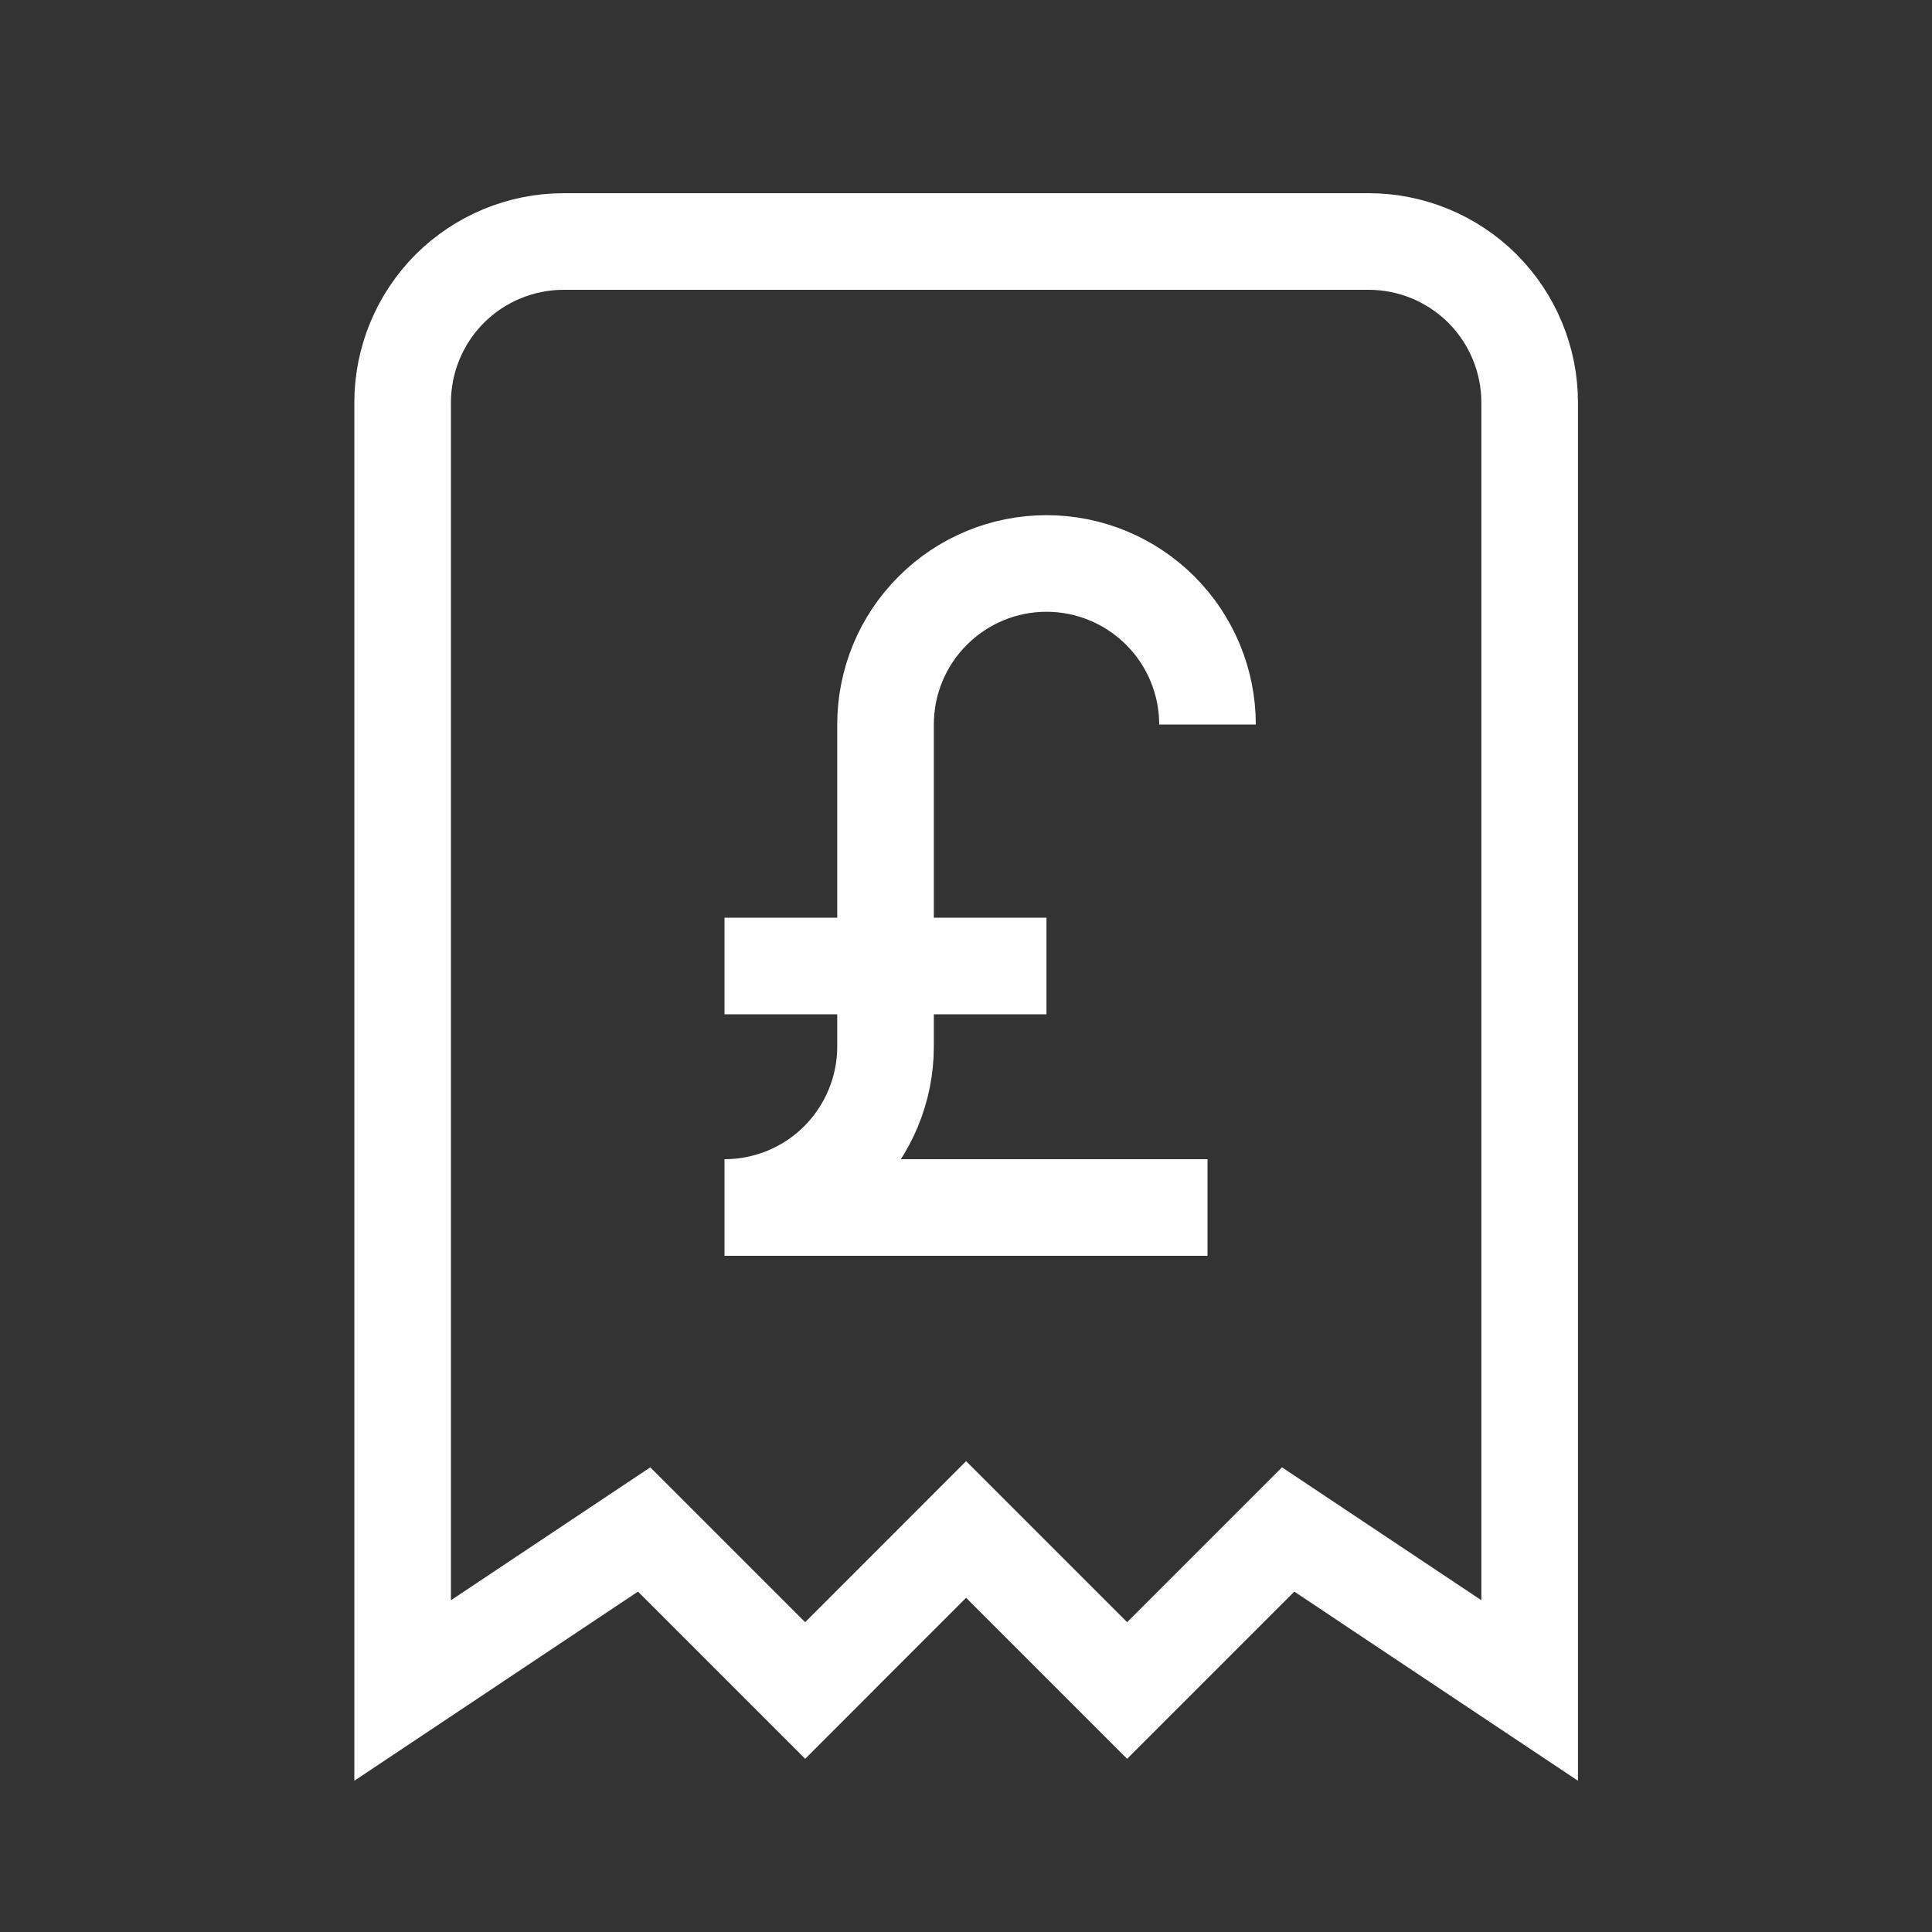 <svg width="20" height="20" viewBox="0 0 20 20" fill="none" xmlns="http://www.w3.org/2000/svg">
<rect x="0" y="0" width="20" height="20" fill="#333333" stroke="none"/>
<g clipPath="url(#clip0_2651_8859)">
<path d="M4.168 17.5V4.167C4.168 3.725 4.344 3.301 4.656 2.988C4.969 2.676 5.393 2.5 5.835 2.5H14.168C14.61 2.5 15.034 2.676 15.347 2.988C15.659 3.301 15.835 3.725 15.835 4.167V17.5L13.335 15.833L11.668 17.5L10.001 15.833L8.335 17.5L6.668 15.833L4.168 17.5Z" stroke="white" strokeWidth="1.25" strokeLinecap="round" strokeLinejoin="round"/>
<path d="M12.5 7.5C12.5 7.058 12.324 6.634 12.012 6.322C11.699 6.009 11.275 5.833 10.833 5.833C10.391 5.833 9.967 6.009 9.655 6.322C9.342 6.634 9.167 7.058 9.167 7.5V10.834C9.167 11.275 8.991 11.699 8.679 12.012C8.366 12.325 7.942 12.5 7.5 12.5H12.5" stroke="white" strokeWidth="1.25" strokeLinecap="round" strokeLinejoin="round"/>
<path d="M7.5 10H10.833" stroke="white" strokeWidth="1.25" strokeLinecap="round" strokeLinejoin="round"/>
</g>
<defs>
<clipPath id="clip0_2651_8859">
<rect width="20" height="20" fill="white"/>
</clipPath>
</defs>
</svg>
